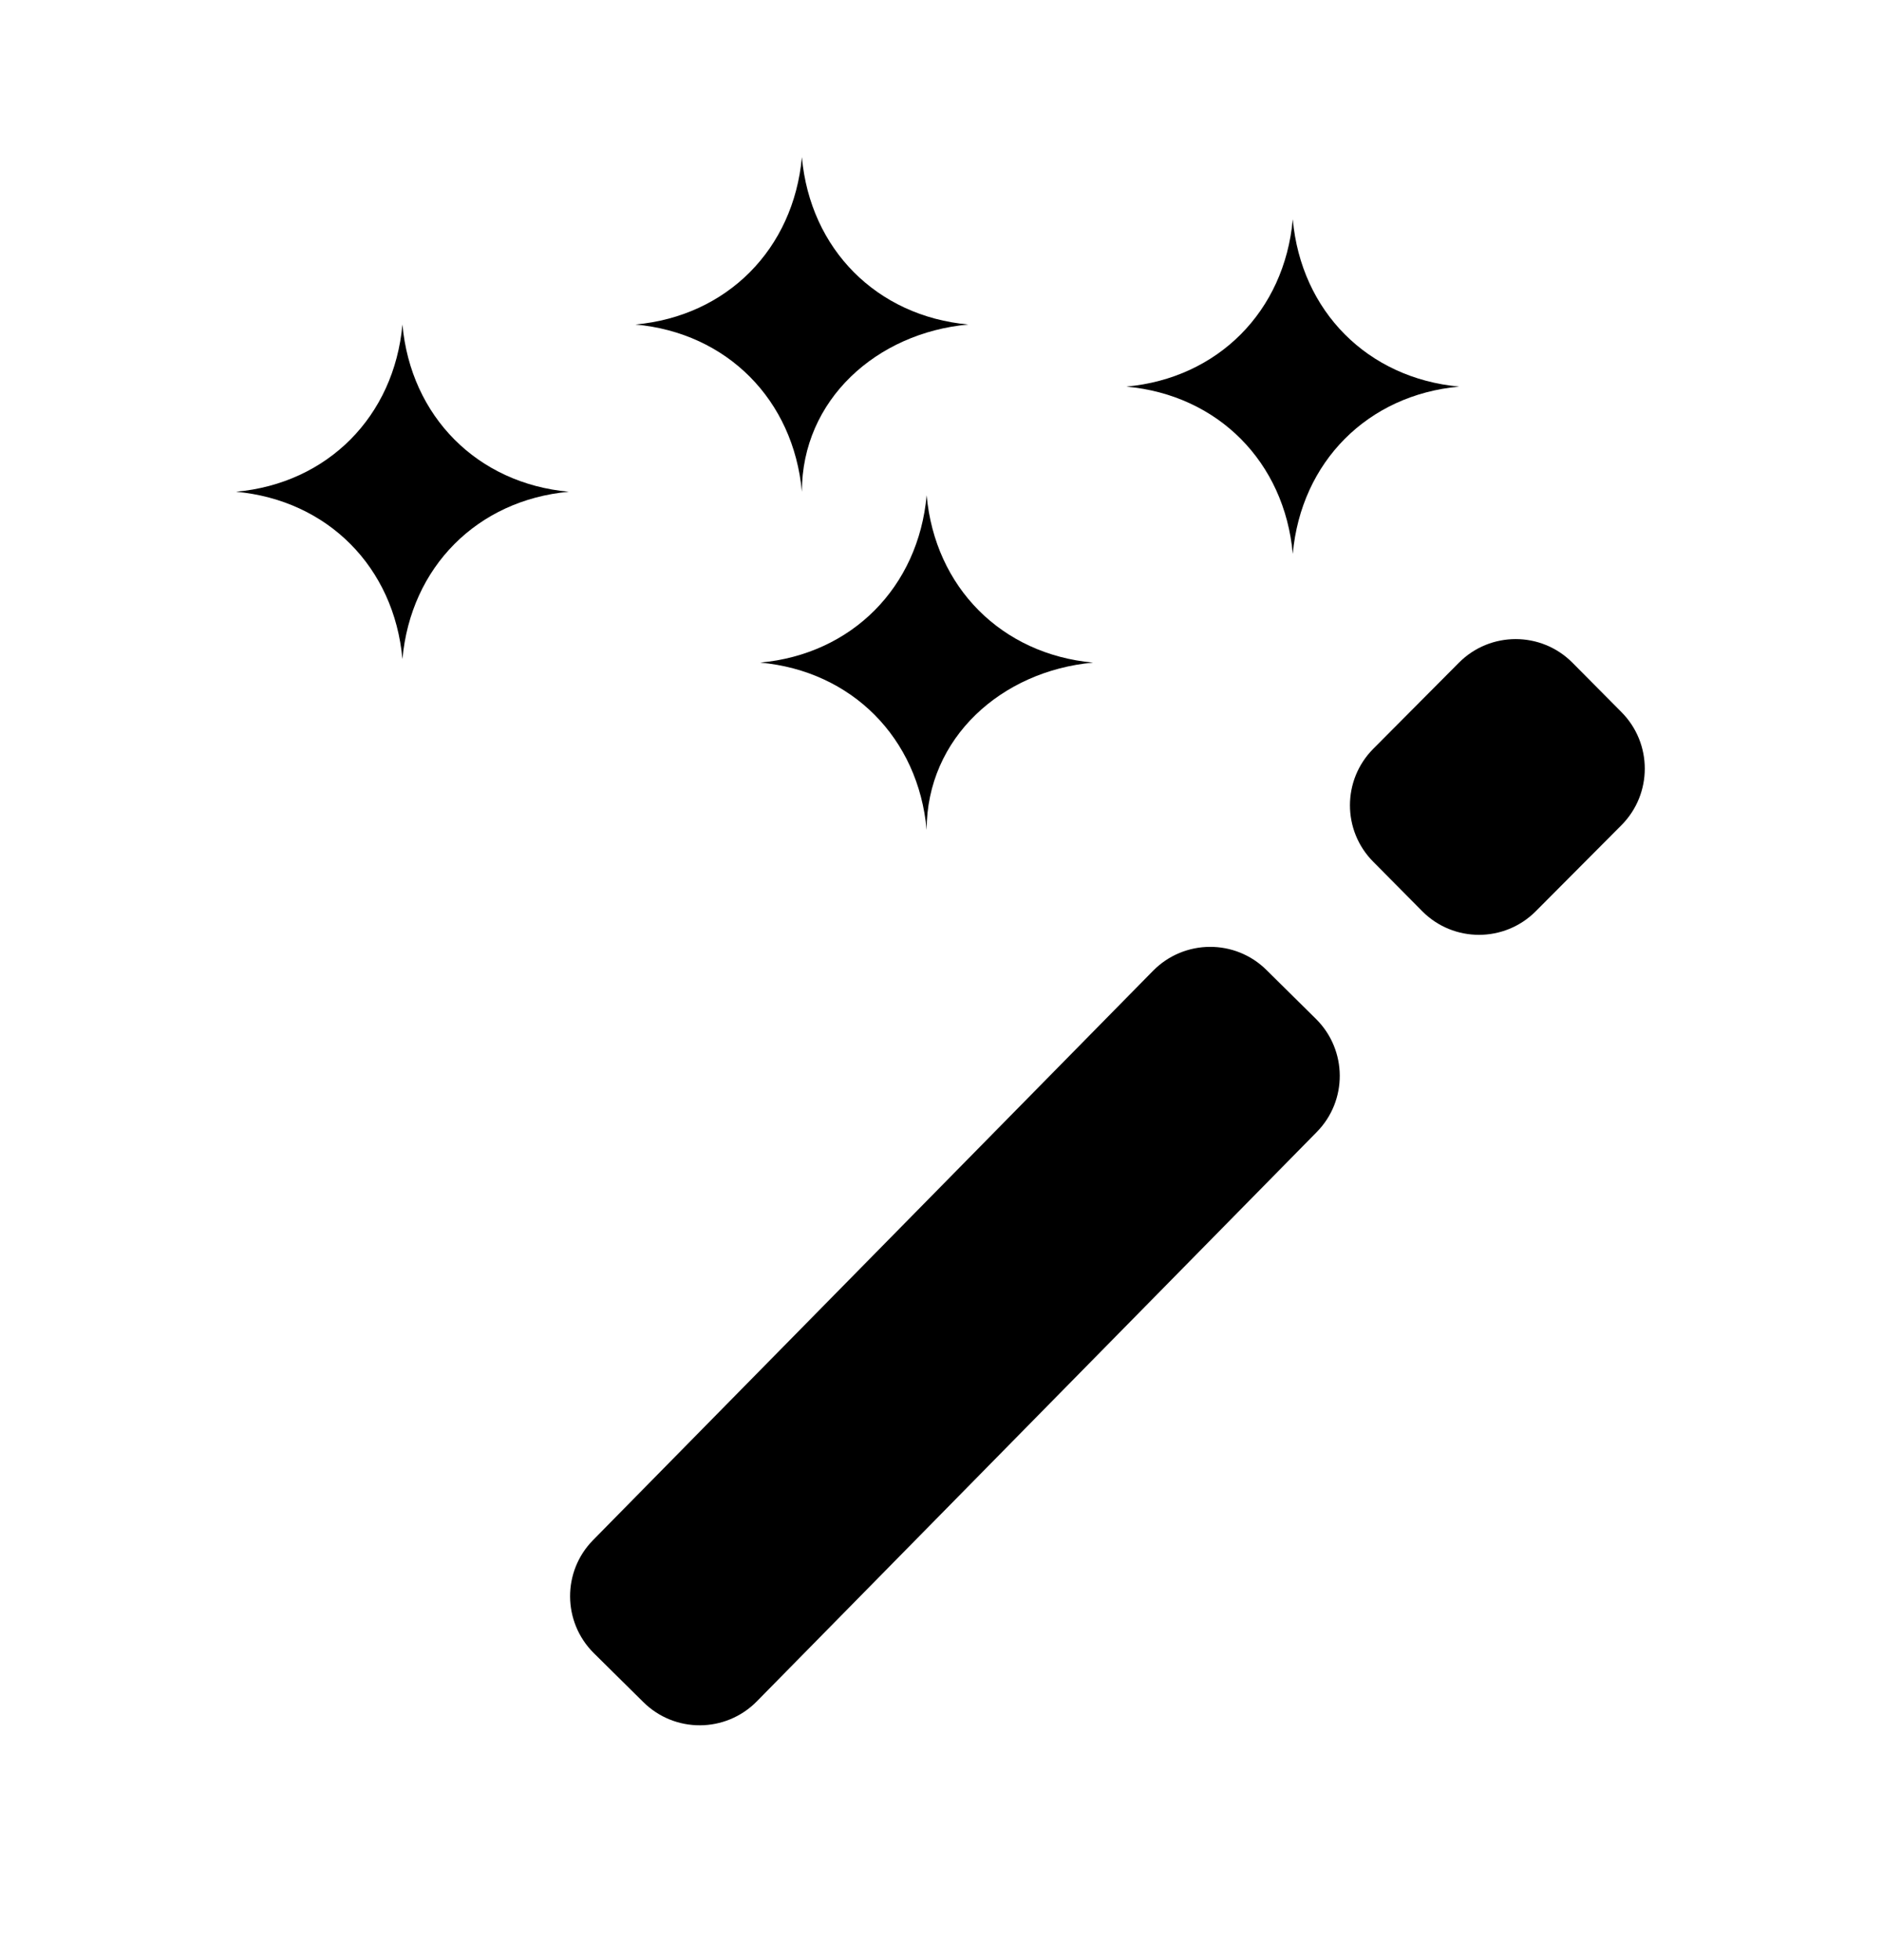 <svg xmlns="http://www.w3.org/2000/svg" width="24" height="25" viewBox="0 0 24 25" fill="none"><rect width="24" height="25" fill="none"/>
<path d="M16.486 7.064C16.38 5.891 15.531 5.037 14.364 4.931C15.531 4.824 16.38 3.971 16.486 2.797C16.592 3.971 17.441 4.824 18.608 4.931C17.441 5.037 16.592 5.891 16.486 7.064Z" fill="black"/>
<path d="M11.817 10.585C11.711 9.411 10.862 8.558 9.695 8.451C10.862 8.344 11.711 7.491 11.817 6.317C11.923 7.491 12.772 8.344 13.939 8.451C12.772 8.558 11.817 9.411 11.817 10.585Z" fill="black"/>
<path d="M10.226 6.272C10.119 5.099 9.271 4.245 8.103 4.139C9.271 4.032 10.119 3.178 10.226 2.005C10.332 3.178 11.18 4.032 12.348 4.139C11.18 4.245 10.226 5.099 10.226 6.272Z" fill="black"/>
<path d="M5.132 8.406C5.026 7.232 4.177 6.379 3.01 6.272C4.177 6.166 5.026 5.312 5.132 4.139C5.238 5.312 6.087 6.166 7.254 6.272C6.087 6.379 5.238 7.232 5.132 8.406Z" fill="black"/>
<path d="M8.202 21.707L7.571 21.083C7.173 20.686 7.169 20.043 7.563 19.643L14.704 12.382C15.102 11.978 15.752 11.974 16.153 12.374L16.785 12.999C17.182 13.395 17.186 14.038 16.792 14.438L9.651 21.7C9.253 22.104 8.603 22.107 8.202 21.707Z" fill="black"/>
<path d="M20.678 10.524L19.585 11.622C19.186 12.023 18.537 12.024 18.138 11.623L17.513 10.992C17.116 10.594 17.116 9.949 17.512 9.551L18.605 8.452C19.004 8.051 19.653 8.051 20.052 8.452L20.677 9.082C21.074 9.481 21.074 10.125 20.678 10.524Z" fill="black"/>
</svg>
